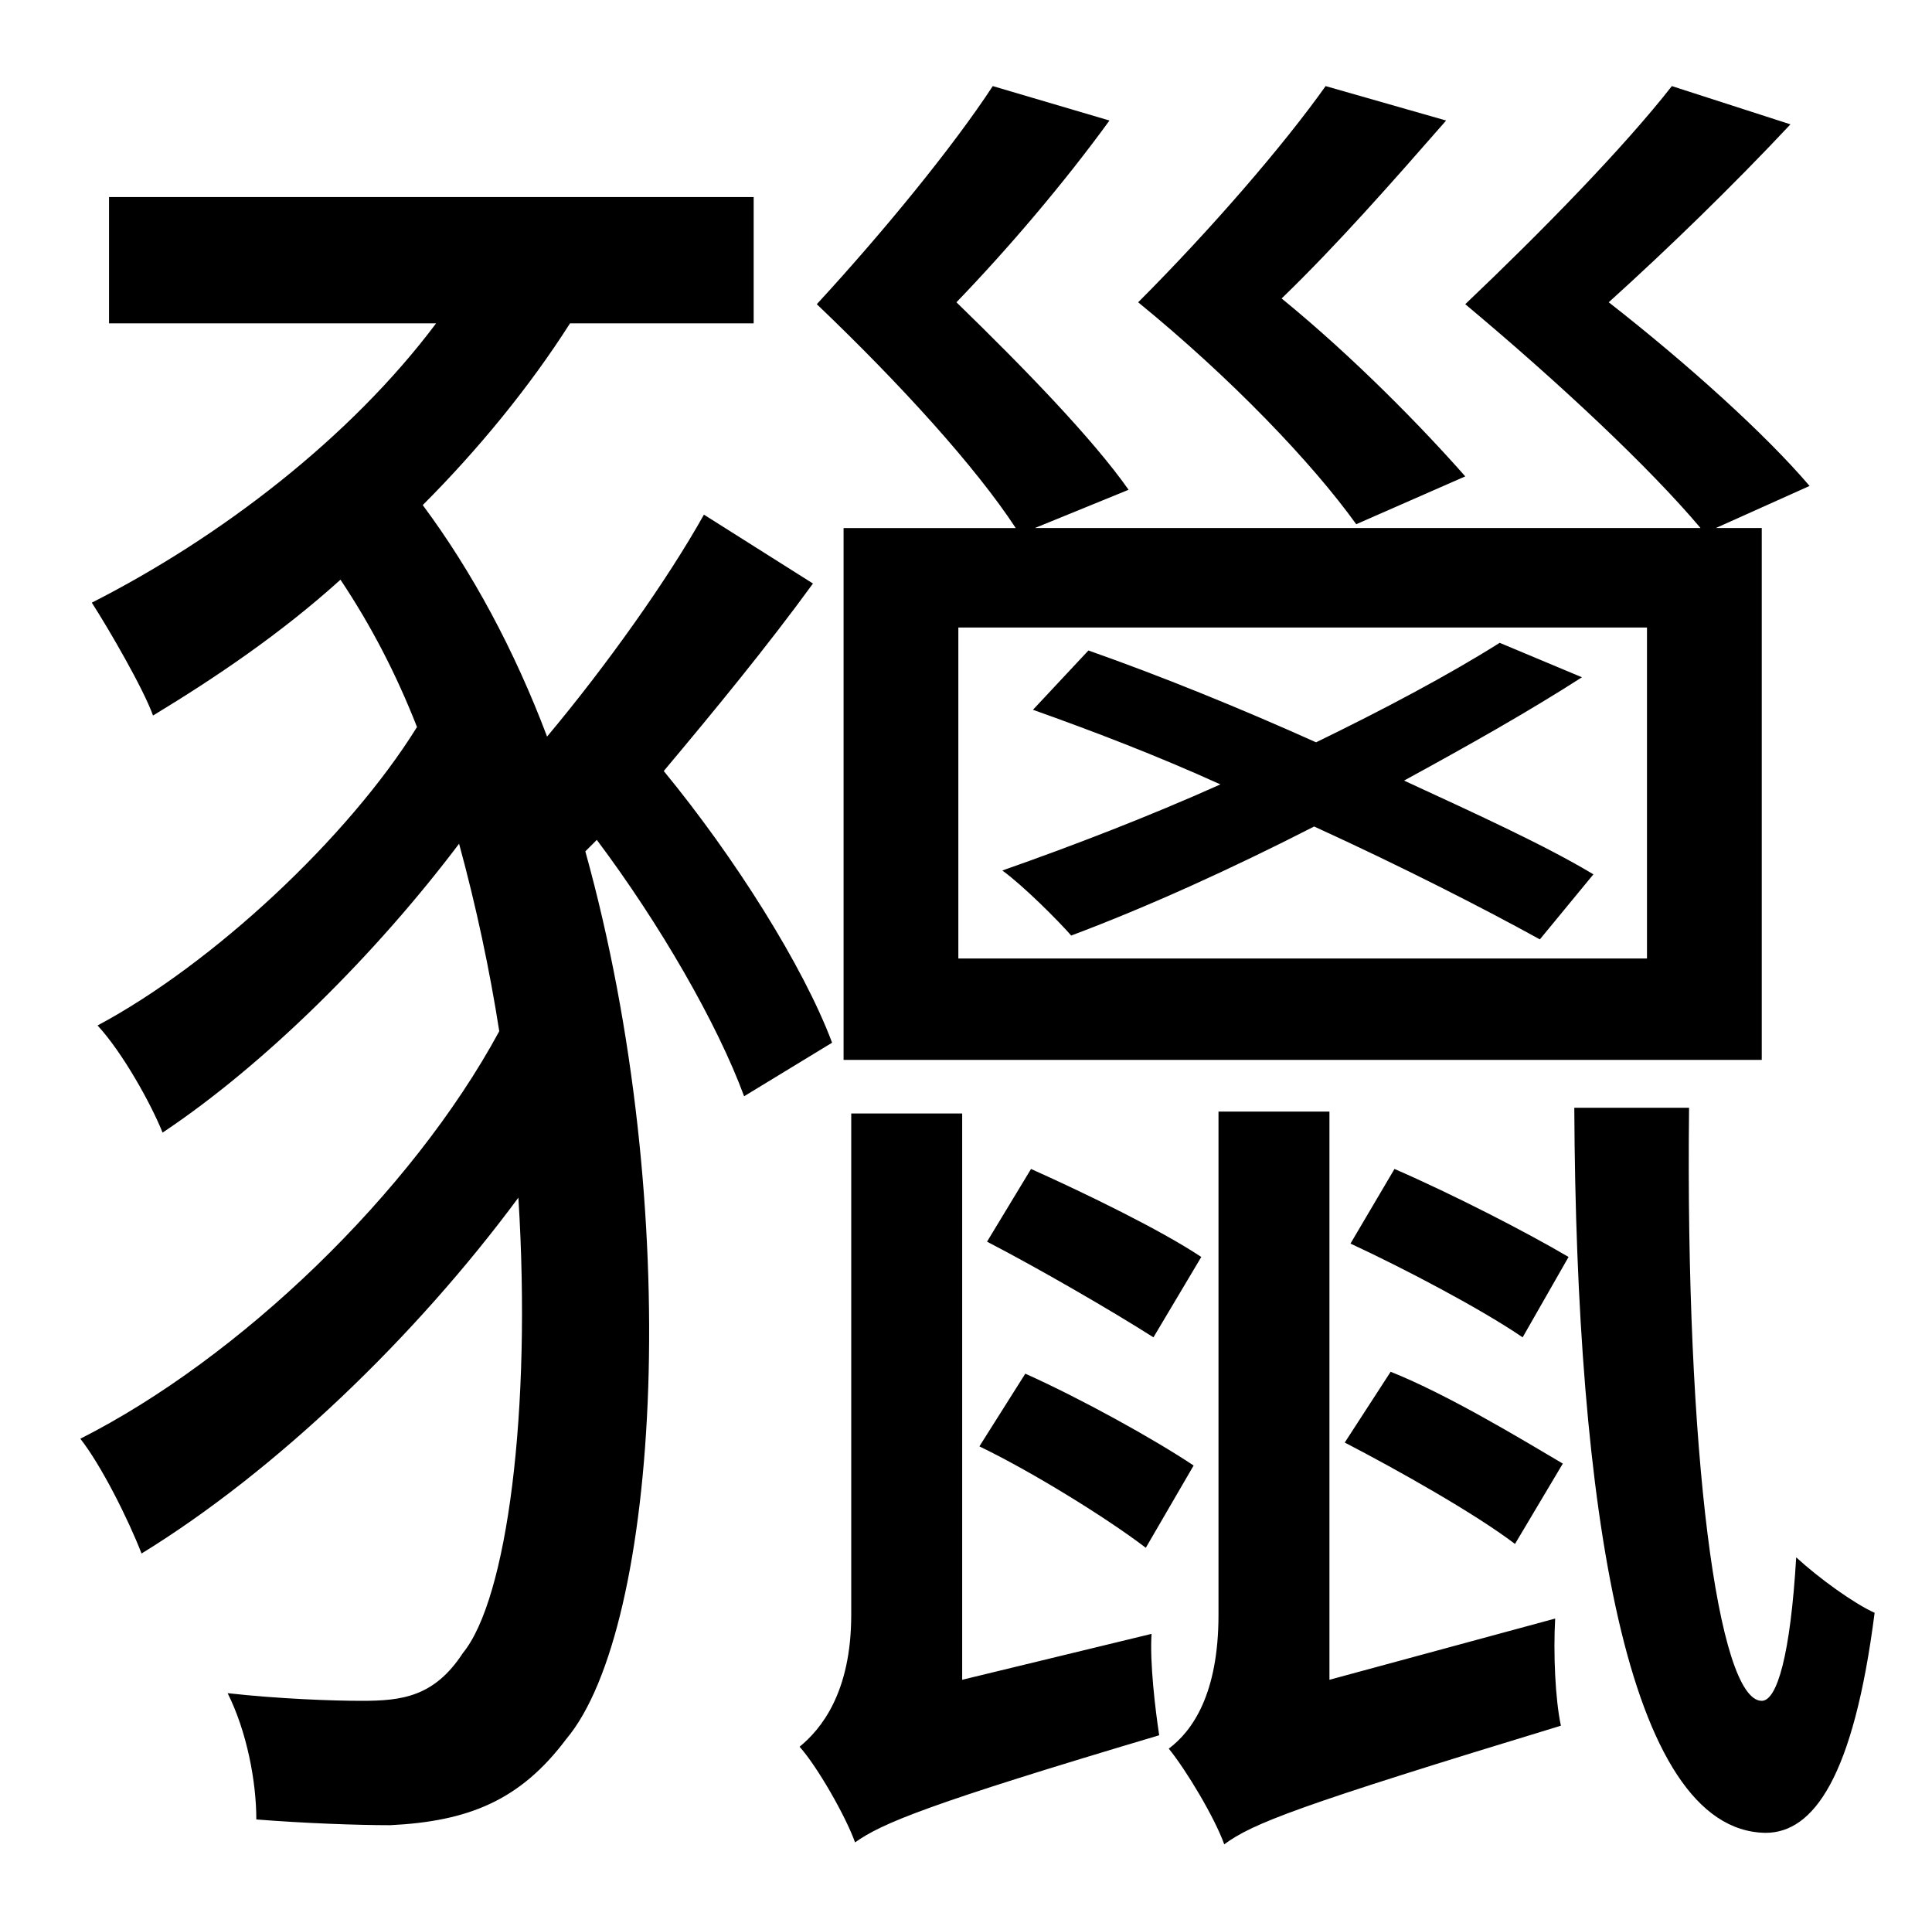 <?xml version="1.0" standalone="no"?>
<!DOCTYPE svg PUBLIC "-//W3C//DTD SVG 1.1//EN" "http://www.w3.org/Graphics/SVG/1.1/DTD/svg11.dtd" >
<svg xmlns="http://www.w3.org/2000/svg" xmlns:xlink="http://www.w3.org/1999/xlink" version="1.1" viewBox="-10 0 1010 1000">
   <path fill="currentColor"
d="M756 249l-57 25c-23 -32 -65 -76 -114 -116c38 -38 76 -82 98 -113l63 18c-28 32 -57 65 -86 93c38 31 74 68 96 93zM823 457l-28 34c-29 -16 -72 -38 -118 -59c-43 22 -87 42 -127 57c-7 -8 -25 -26 -36 -34c37 -13 76 -28 114 -45c-33 -15 -67 -28 -98 -39l29 -31
c37 13 79 30 119 48c35 -17 69 -35 96 -52l43 18c-28 18 -60 36 -93 54c39 18 74 34 99 49zM851 501v-173h-360v173h360zM431 276h90c-21 -32 -60 -75 -104 -117c35 -38 71 -82 92 -114l61 18c-24 33 -53 67 -80 95c35 34 71 71 90 98l-49 20h348c-27 -32 -74 -76 -123 -117
c40 -38 83 -82 108 -114l62 20c-30 32 -64 65 -95 93c41 32 82 69 105 96l-49 22h24v278h-480v-278zM506 649l23 -38c29 13 68 32 89 46l-25 42c-22 -14 -60 -36 -87 -50zM502 756l24 -38c29 13 67 34 88 48l-25 43c-21 -16 -60 -40 -87 -53zM425 545l-46 28
c-14 -38 -44 -90 -77 -134l-6 6c52 187 39 406 -10 464c-24 32 -51 43 -92 45c-17 0 -45 -1 -70 -3c0 -20 -5 -46 -15 -66c27 3 55 4 70 4c21 0 38 -2 53 -25c23 -28 36 -126 29 -238c-54 73 -127 143 -197 186c-7 -18 -21 -46 -32 -60c83 -42 173 -128 219 -213
c-5 -32 -12 -65 -21 -98c-43 57 -101 115 -155 151c-6 -15 -21 -42 -34 -56c60 -32 131 -98 167 -156c-11 -28 -24 -53 -40 -77c-31 28 -65 51 -98 71c-5 -14 -23 -45 -32 -59c67 -34 135 -86 180 -146h-171v-66h337v66h-96c-21 33 -48 66 -77 95c26 35 48 76 65 121
c31 -37 63 -82 82 -116l57 36c-24 33 -52 67 -78 98c37 45 73 102 88 142zM493 878l99 -24c-1 15 2 40 4 53c-121 36 -145 46 -159 56c-5 -14 -20 -40 -29 -50c11 -9 27 -28 27 -69v-262h58v296zM685 878l118 -32c-1 18 0 42 3 56c-138 42 -161 51 -176 62
c-5 -14 -20 -39 -29 -50c12 -9 26 -28 26 -70v-263h58v297zM693 754l24 -37c30 12 68 35 90 48l-25 42c-21 -16 -62 -39 -89 -53zM696 650l23 -39c30 13 69 33 91 46l-24 42c-22 -15 -62 -36 -90 -49zM813 579h60c-2 180 15 310 38 310c8 0 15 -24 18 -75c12 11 30 24 41 29
c-11 86 -32 115 -57 115c-73 -1 -99 -171 -100 -379z" />
</svg>
